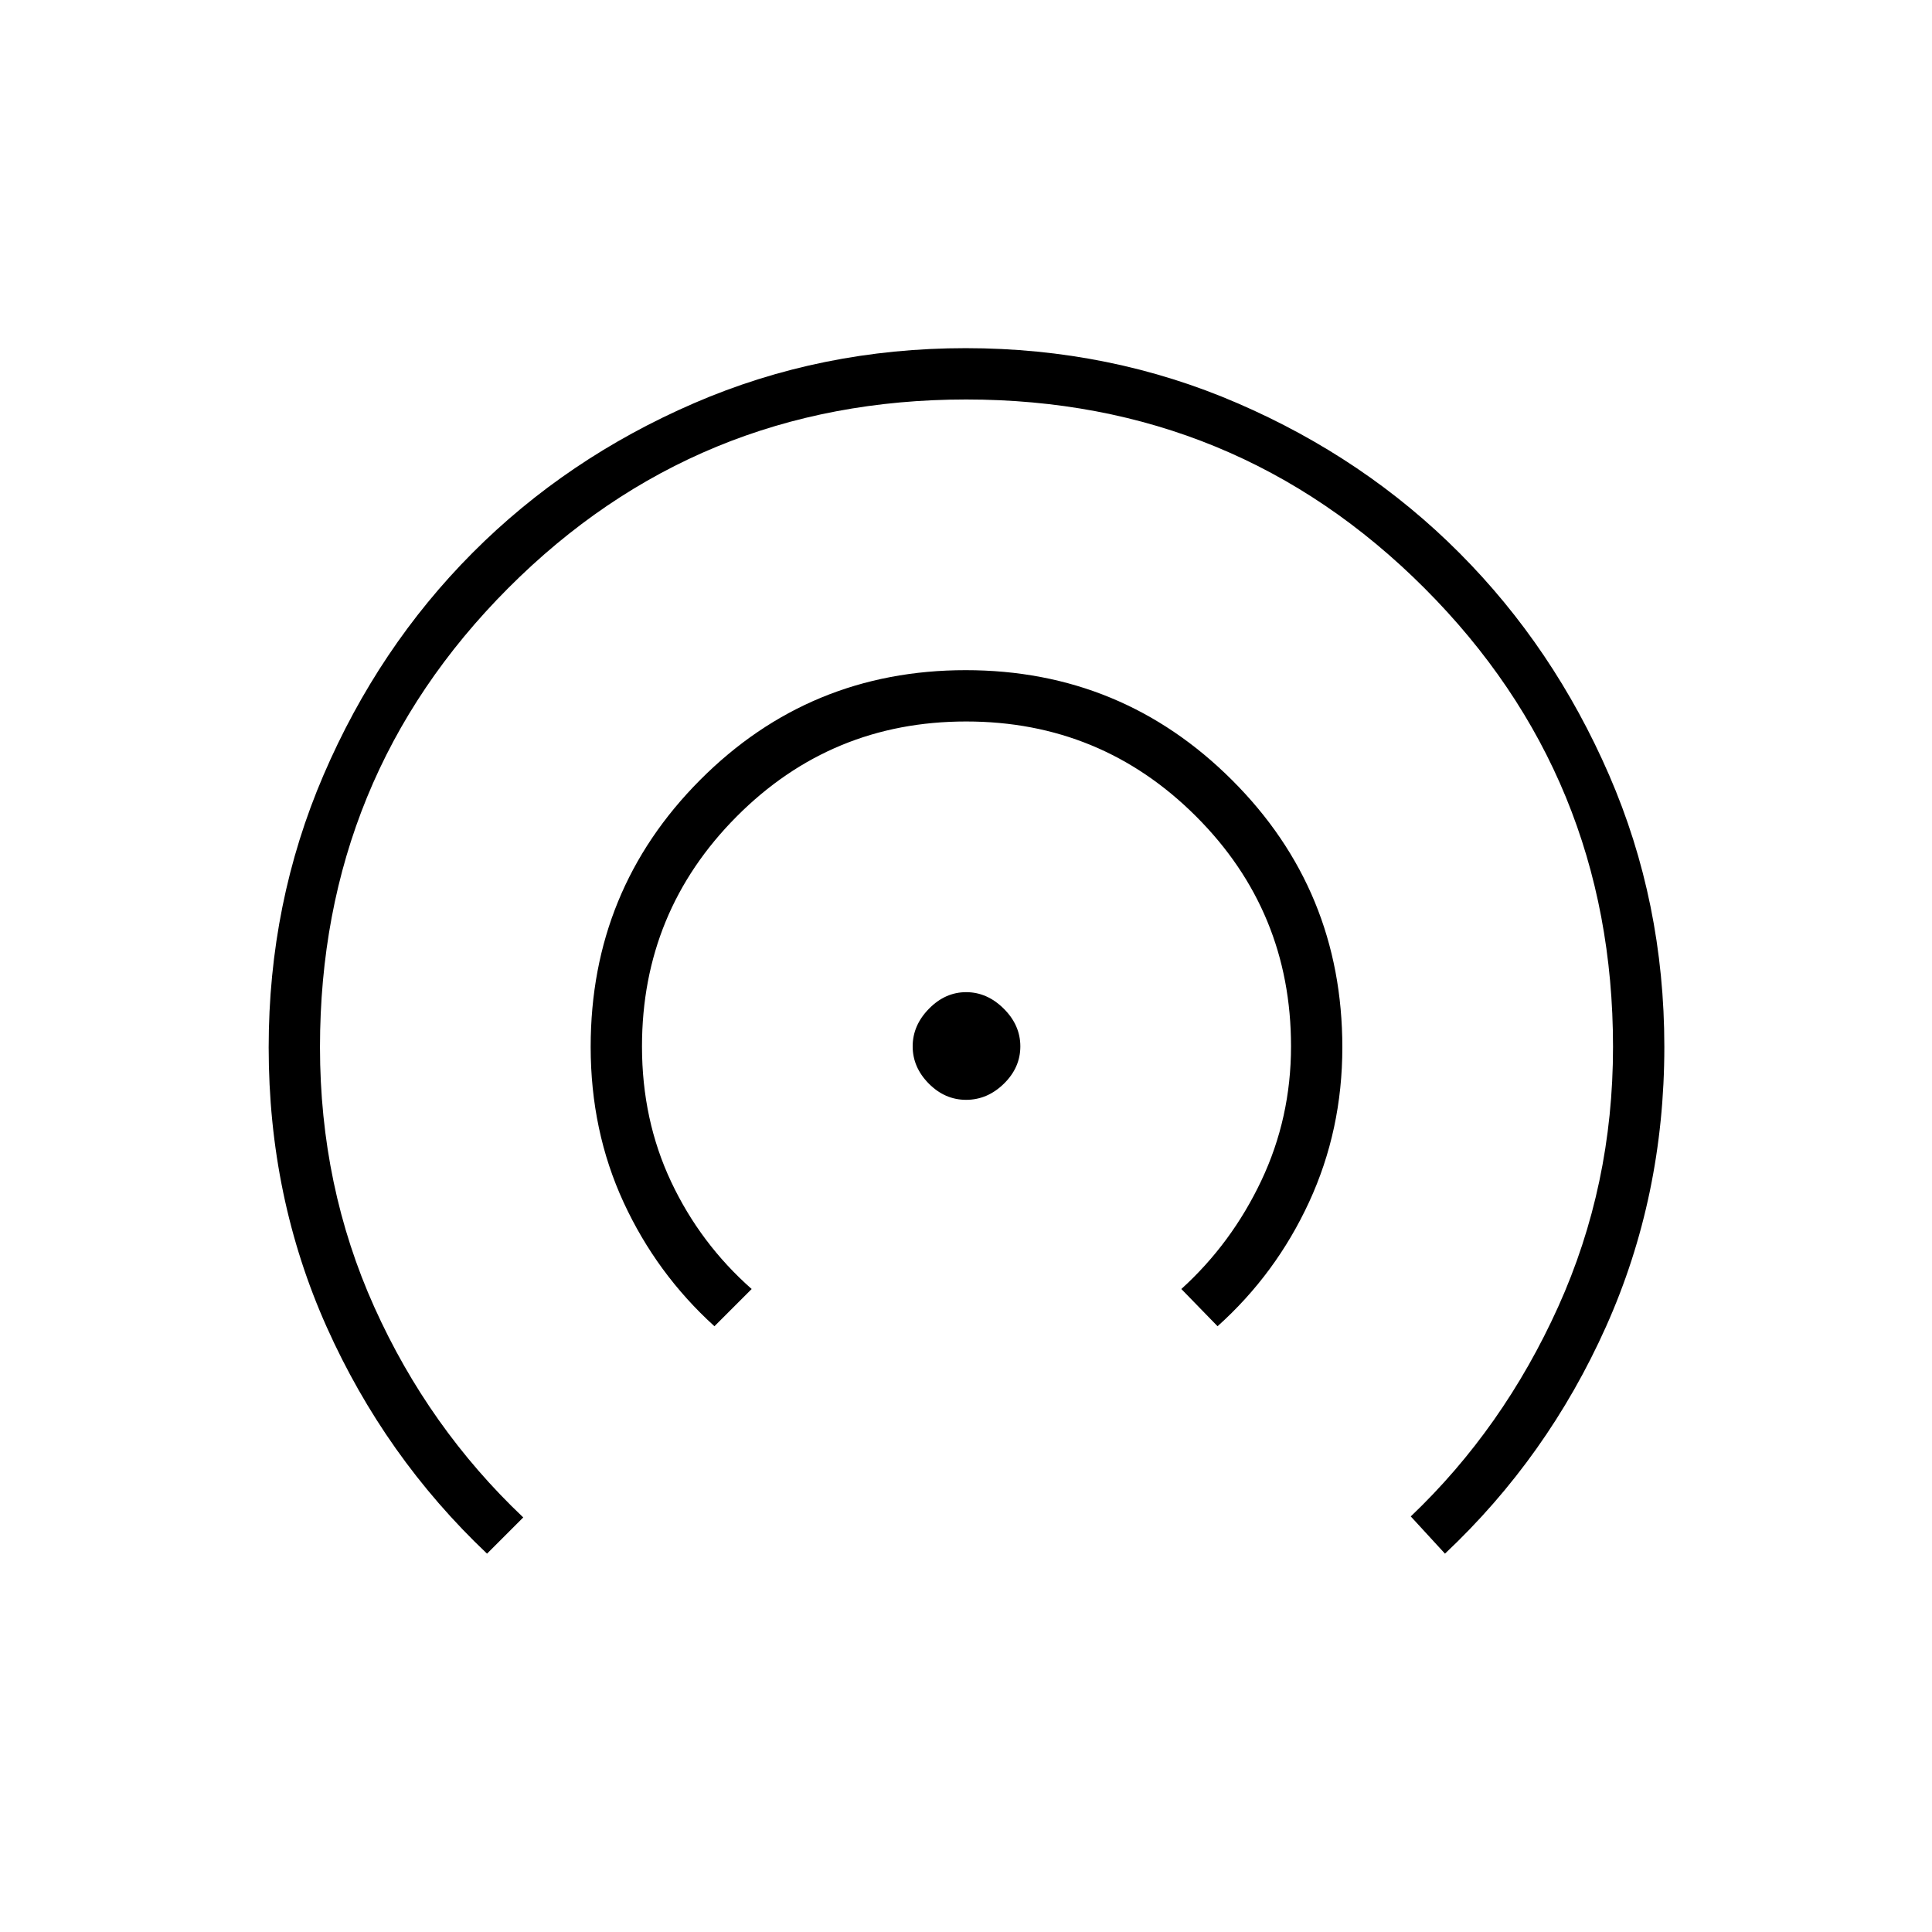<svg xmlns="http://www.w3.org/2000/svg" height="24" viewBox="0 -960 960 960" width="24"><path d="M242-188q-50.77-48.1-79.64-112.56-28.86-64.46-28.86-138.98 0-71.92 27.27-135.37 27.28-63.45 74.03-110.39 46.76-46.94 109.97-74.32Q407.98-787 479.84-787q71.91 0 135.22 27.41 63.32 27.4 110.15 74.39 46.84 46.98 74.31 110.22Q827-511.73 827-439.82q0 74.32-29 139.07T718-188l-17-18.5q46-43.81 73.25-104.15 27.25-60.33 27.25-129.14 0-134.21-93.69-227.96-93.7-93.75-227.75-93.75-134.06 0-227.56 93.76T159-439.66q0 69.16 27 129.16T260-206l-18 18Zm113-113q-28.77-26.1-45.14-61.57-16.36-35.47-16.36-77.25 0-77.99 54.35-132.59 54.36-54.59 132-54.59 77.65 0 132.4 54.67T667-439.56q0 41.06-16.5 76.81T605-301l-18-18.5q24.96-22.64 39.73-53.82 14.77-31.18 14.77-66.78 0-67.12-47.19-114.26T480.06-601.5Q413-601.5 366-554.24t-47 114.22q0 36.52 14.5 67.27 14.5 30.75 40 53.25L355-301Zm125.06-112.5q-10.56 0-18.56-8.08-8-8.09-8-18.5 0-10.42 8.08-18.67 8.09-8.25 18.5-8.25 10.42 0 18.67 8.19 8.25 8.19 8.25 18.75t-8.19 18.56q-8.19 8-18.75 8Z"/></svg>